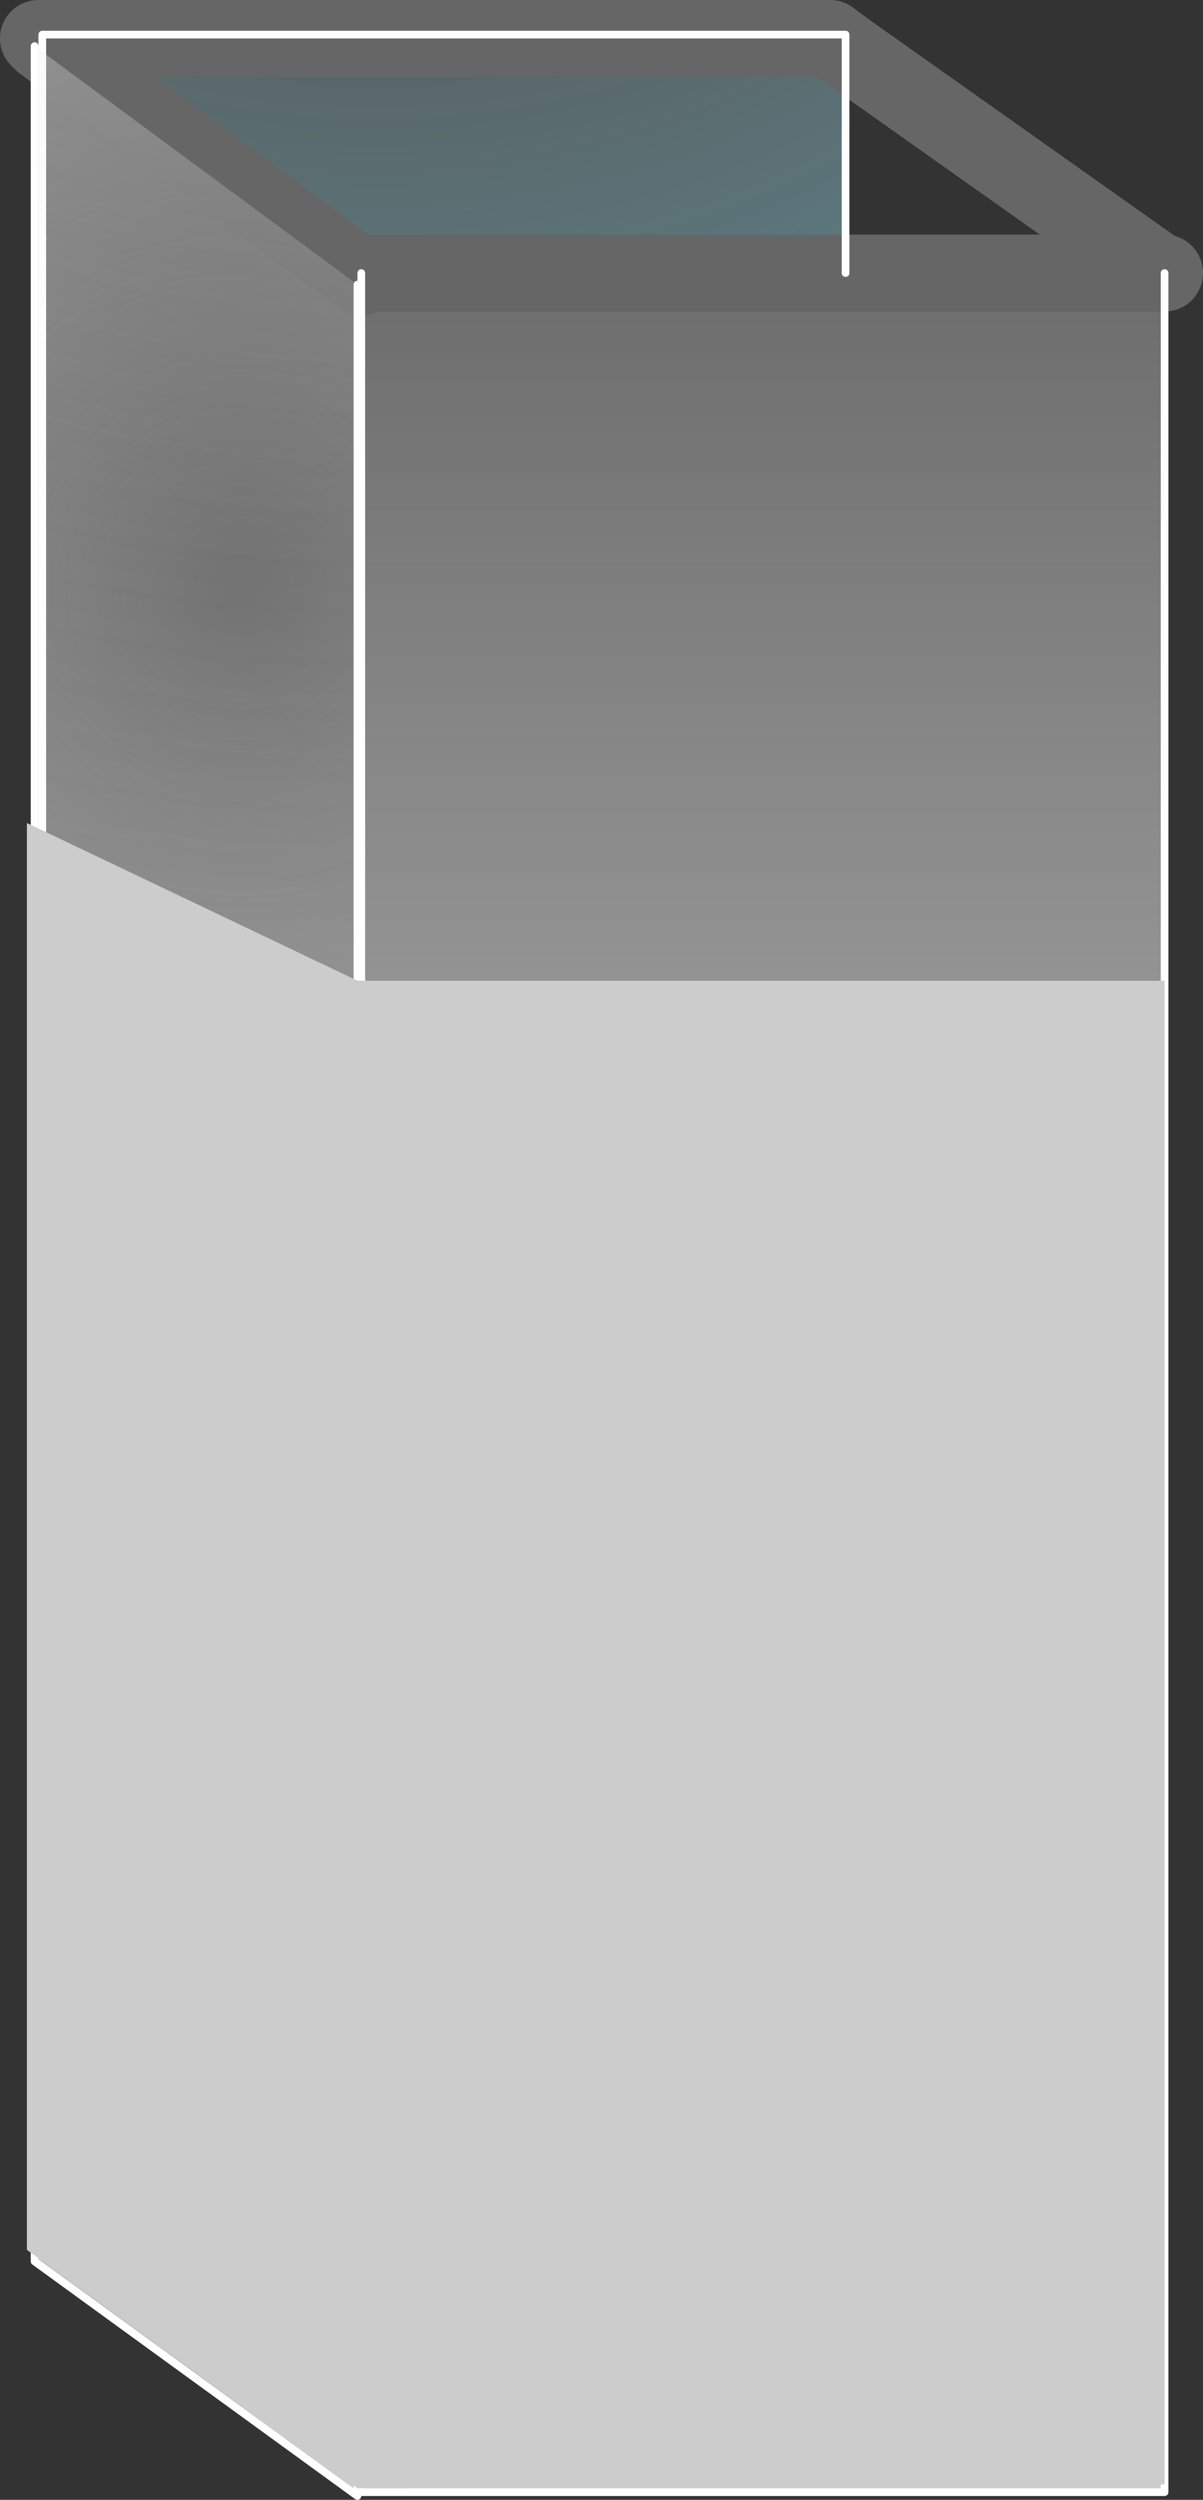 <?xml version="1.0" encoding="UTF-8" standalone="no"?>
<svg xmlns:xlink="http://www.w3.org/1999/xlink" height="32.5px" width="15.65px" xmlns="http://www.w3.org/2000/svg">
  <rect width="100%" height="100%" fill="#333333" stroke="none"/>
  <g transform="matrix(1, 0, 0, 1, 7.8, 16.45)">
    <path d="M-3.1 -12.85 L-3.1 -12.9 3.2 -12.9 7.3 -12.9 7.35 -12.9 7.35 15.95 -3.1 15.95 -3.1 15.9 -3.1 12.85 -3.1 12.8 -3.1 -12.85" fill="url(#gradient0)" fill-rule="evenodd" stroke="none"/>
    <path d="M3.2 -15.8 L3.2 -12.9 -3.1 -12.9 -3.1 -12.85 -7.25 -15.9 -7.25 -15.95 -7.25 -16.0 3.2 -16.0 3.2 -15.8 3.0 -15.95 -7.25 -15.95 3.0 -15.95 3.2 -15.8 M-7.25 12.8 L-3.1 12.8 -3.1 12.85 -7.25 12.85 -7.25 12.8" fill="url(#gradient1)" fill-rule="evenodd" stroke="none"/>
    <path d="M-7.25 -15.9 L-3.1 -12.85 -3.1 12.8 -7.25 12.8 -7.25 -15.9" fill="url(#gradient2)" fill-rule="evenodd" stroke="none"/>
    <path d="M3.2 -15.8 L3.0 -15.95 -7.25 -15.95 -7.3 -15.95 -7.25 -15.9 -3.1 -12.85 M-3.1 -12.9 L3.2 -12.9 7.3 -12.9 3.2 -15.8 M7.3 -12.9 L7.35 -12.9" fill="none" stroke="#666666" stroke-linecap="round" stroke-linejoin="round" stroke-width="1.0"/>
    <path d="M3.2 -12.9 L3.2 -15.8 3.2 -16.0 -7.25 -16.0 -7.25 -15.95 -7.25 -15.9 -7.25 12.8 -3.1 12.8 -3.1 -12.85 -3.1 -12.9 M7.35 -12.9 L7.35 15.95 -3.1 15.95 -3.1 15.9 Q-5.15 14.4 -7.25 12.85 L-7.3 12.8 -7.25 12.8 -7.25 12.85 -3.1 12.85 -3.1 12.8 M-3.1 15.9 L-3.1 12.85" fill="none" stroke="#ffffff" stroke-linecap="round" stroke-linejoin="round" stroke-width="0.1"/>
    <path d="M-7.35 -15.85 L-3.15 -12.75 -3.15 16.0 -7.35 12.95 -7.35 -15.85" fill="url(#gradient3)" fill-rule="evenodd" stroke="none"/>
    <path d="M-3.15 -12.75 L-3.15 16.0 -7.35 12.95 -7.35 -15.85" fill="none" stroke="#ffffff" stroke-linecap="round" stroke-linejoin="round" stroke-width="0.1"/>
    <path d="M-3.15 -3.7 L7.35 -3.7 7.35 15.85 -3.15 15.9 -7.45 12.8 -7.45 -5.75 -3.15 -3.7" fill="#cccccc" fill-rule="evenodd" stroke="none"/>
  </g>
  <defs>
    <linearGradient gradientTransform="matrix(0.0, 0.023, -0.018, 0.0, 2.45, -5.45)" gradientUnits="userSpaceOnUse" id="gradient0" spreadMethod="pad" x1="-819.2" x2="819.2">
      <stop offset="0.0" stop-color="#ffffff" stop-opacity="0.0"/>
      <stop offset="1.0" stop-color="#cccccc"/>
    </linearGradient>
    <radialGradient cx="0" cy="0" fx="816.0" fy="0" gradientTransform="matrix(0.0, -0.02, 0.031, 0.0, -2.9, -8.55)" gradientUnits="userSpaceOnUse" id="gradient1" r="819.2" spreadMethod="pad">
      <stop offset="0.0" stop-color="#ffffff" stop-opacity="0.0"/>
      <stop offset="1.0" stop-color="#00afd2"/>
    </radialGradient>
    <radialGradient cx="0" cy="0" fx="816.0" fy="0" gradientTransform="matrix(0.0, -0.02, 0.031, 0.0, -2.9, -8.55)" gradientUnits="userSpaceOnUse" id="gradient2" r="819.2" spreadMethod="pad">
      <stop offset="0.0" stop-color="#ffffff" stop-opacity="0.0"/>
      <stop offset="1.0" stop-color="#666666"/>
    </radialGradient>
    <radialGradient cx="0" cy="0" gradientTransform="matrix(0.03, 0.0, 0.0, 0.03, -4.65, -8.8)" gradientUnits="userSpaceOnUse" id="gradient3" r="819.2" spreadMethod="pad">
      <stop offset="0.0" stop-color="#ffffff" stop-opacity="0.0"/>
      <stop offset="1.0" stop-color="#cccccc"/>
    </radialGradient>
  </defs>
</svg>
